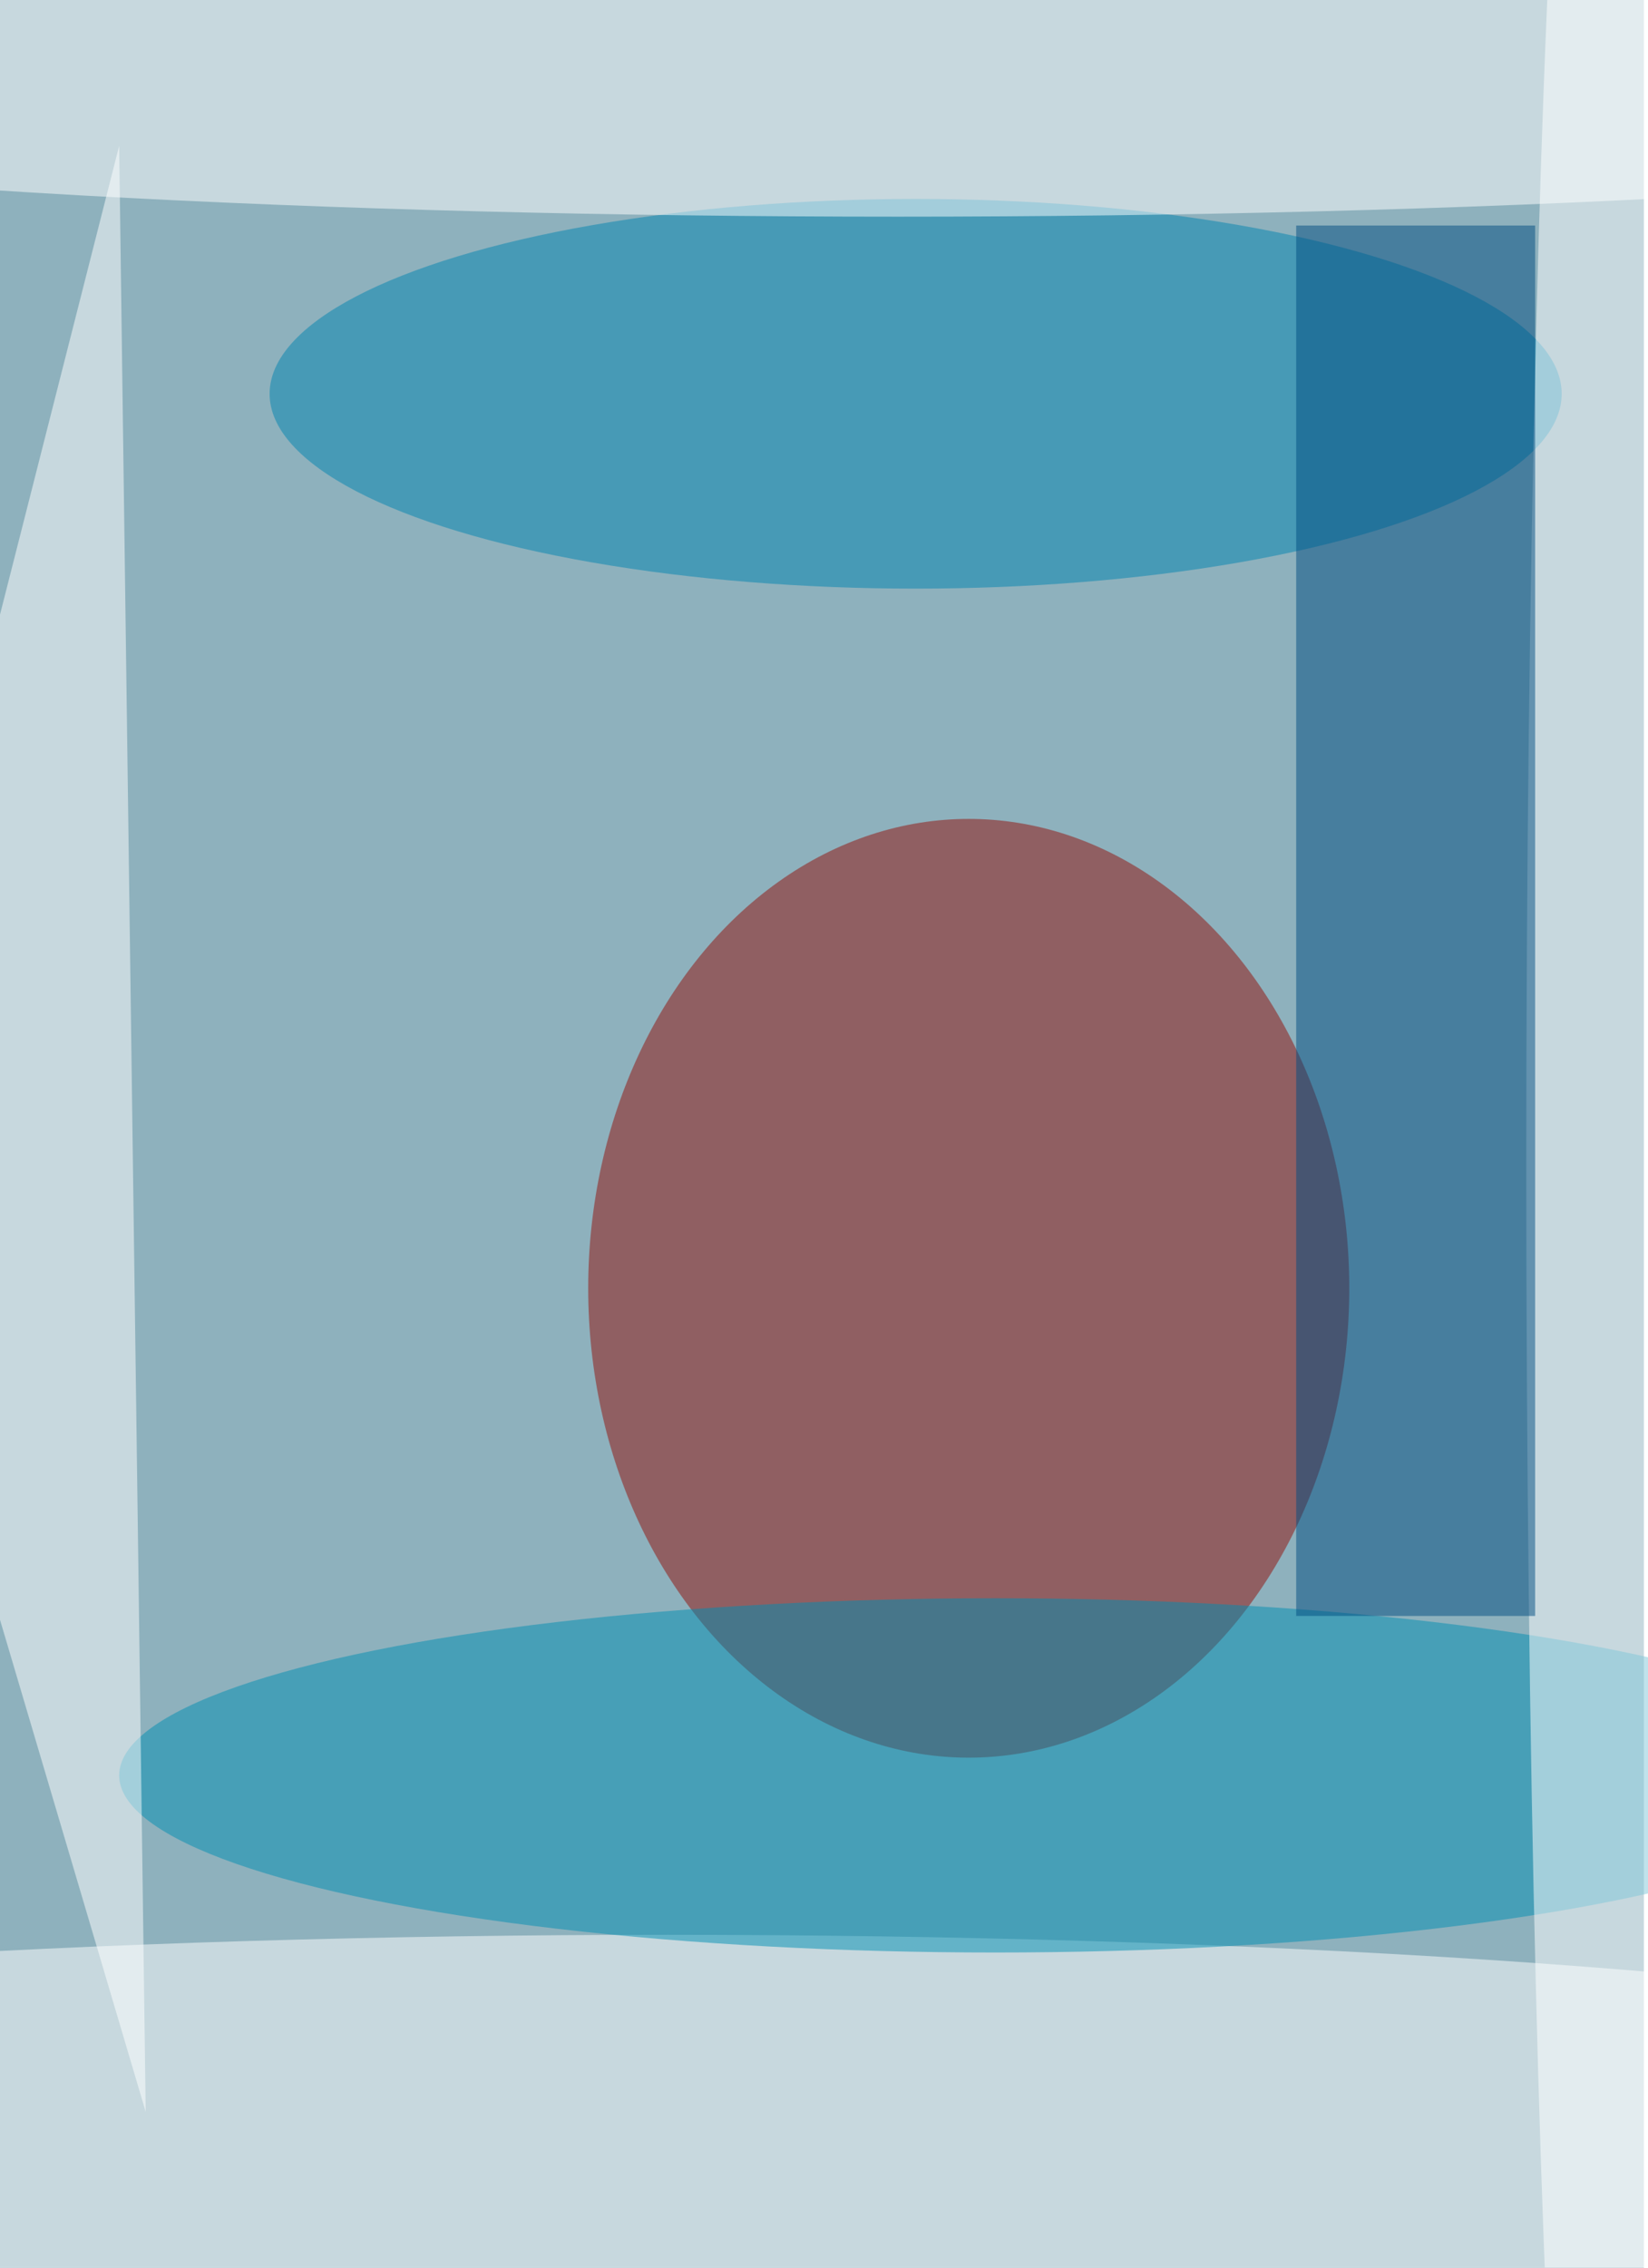 <svg xmlns="http://www.w3.org/2000/svg" viewBox="0 0 400 550"><filter id="b"><feGaussianBlur stdDeviation="12" /></filter><path fill="#8eb1bd" d="M0 0h399v550H0z"/><g filter="url(#b)" transform="translate(1 1) scale(2.148)" fill-opacity=".5"><ellipse fill="#920e09" cx="109" cy="145" rx="43" ry="53"/><ellipse fill="#fff" cx="75" cy="239" rx="185" ry="21"/><ellipse fill="#0085b1" cx="103" cy="44" rx="73" ry="22"/><ellipse fill="#fff" cx="101" cy="6" rx="185" ry="18"/><ellipse fill="#018eb3" cx="112" cy="200" rx="99" ry="20"/><ellipse fill="#fff" cx="180" cy="131" rx="8" ry="185"/><path fill="#004d81" d="M146 25h27v157h-27z"/><path fill="#fff" d="M-16 130l32 108-3-222z"/></g></svg>